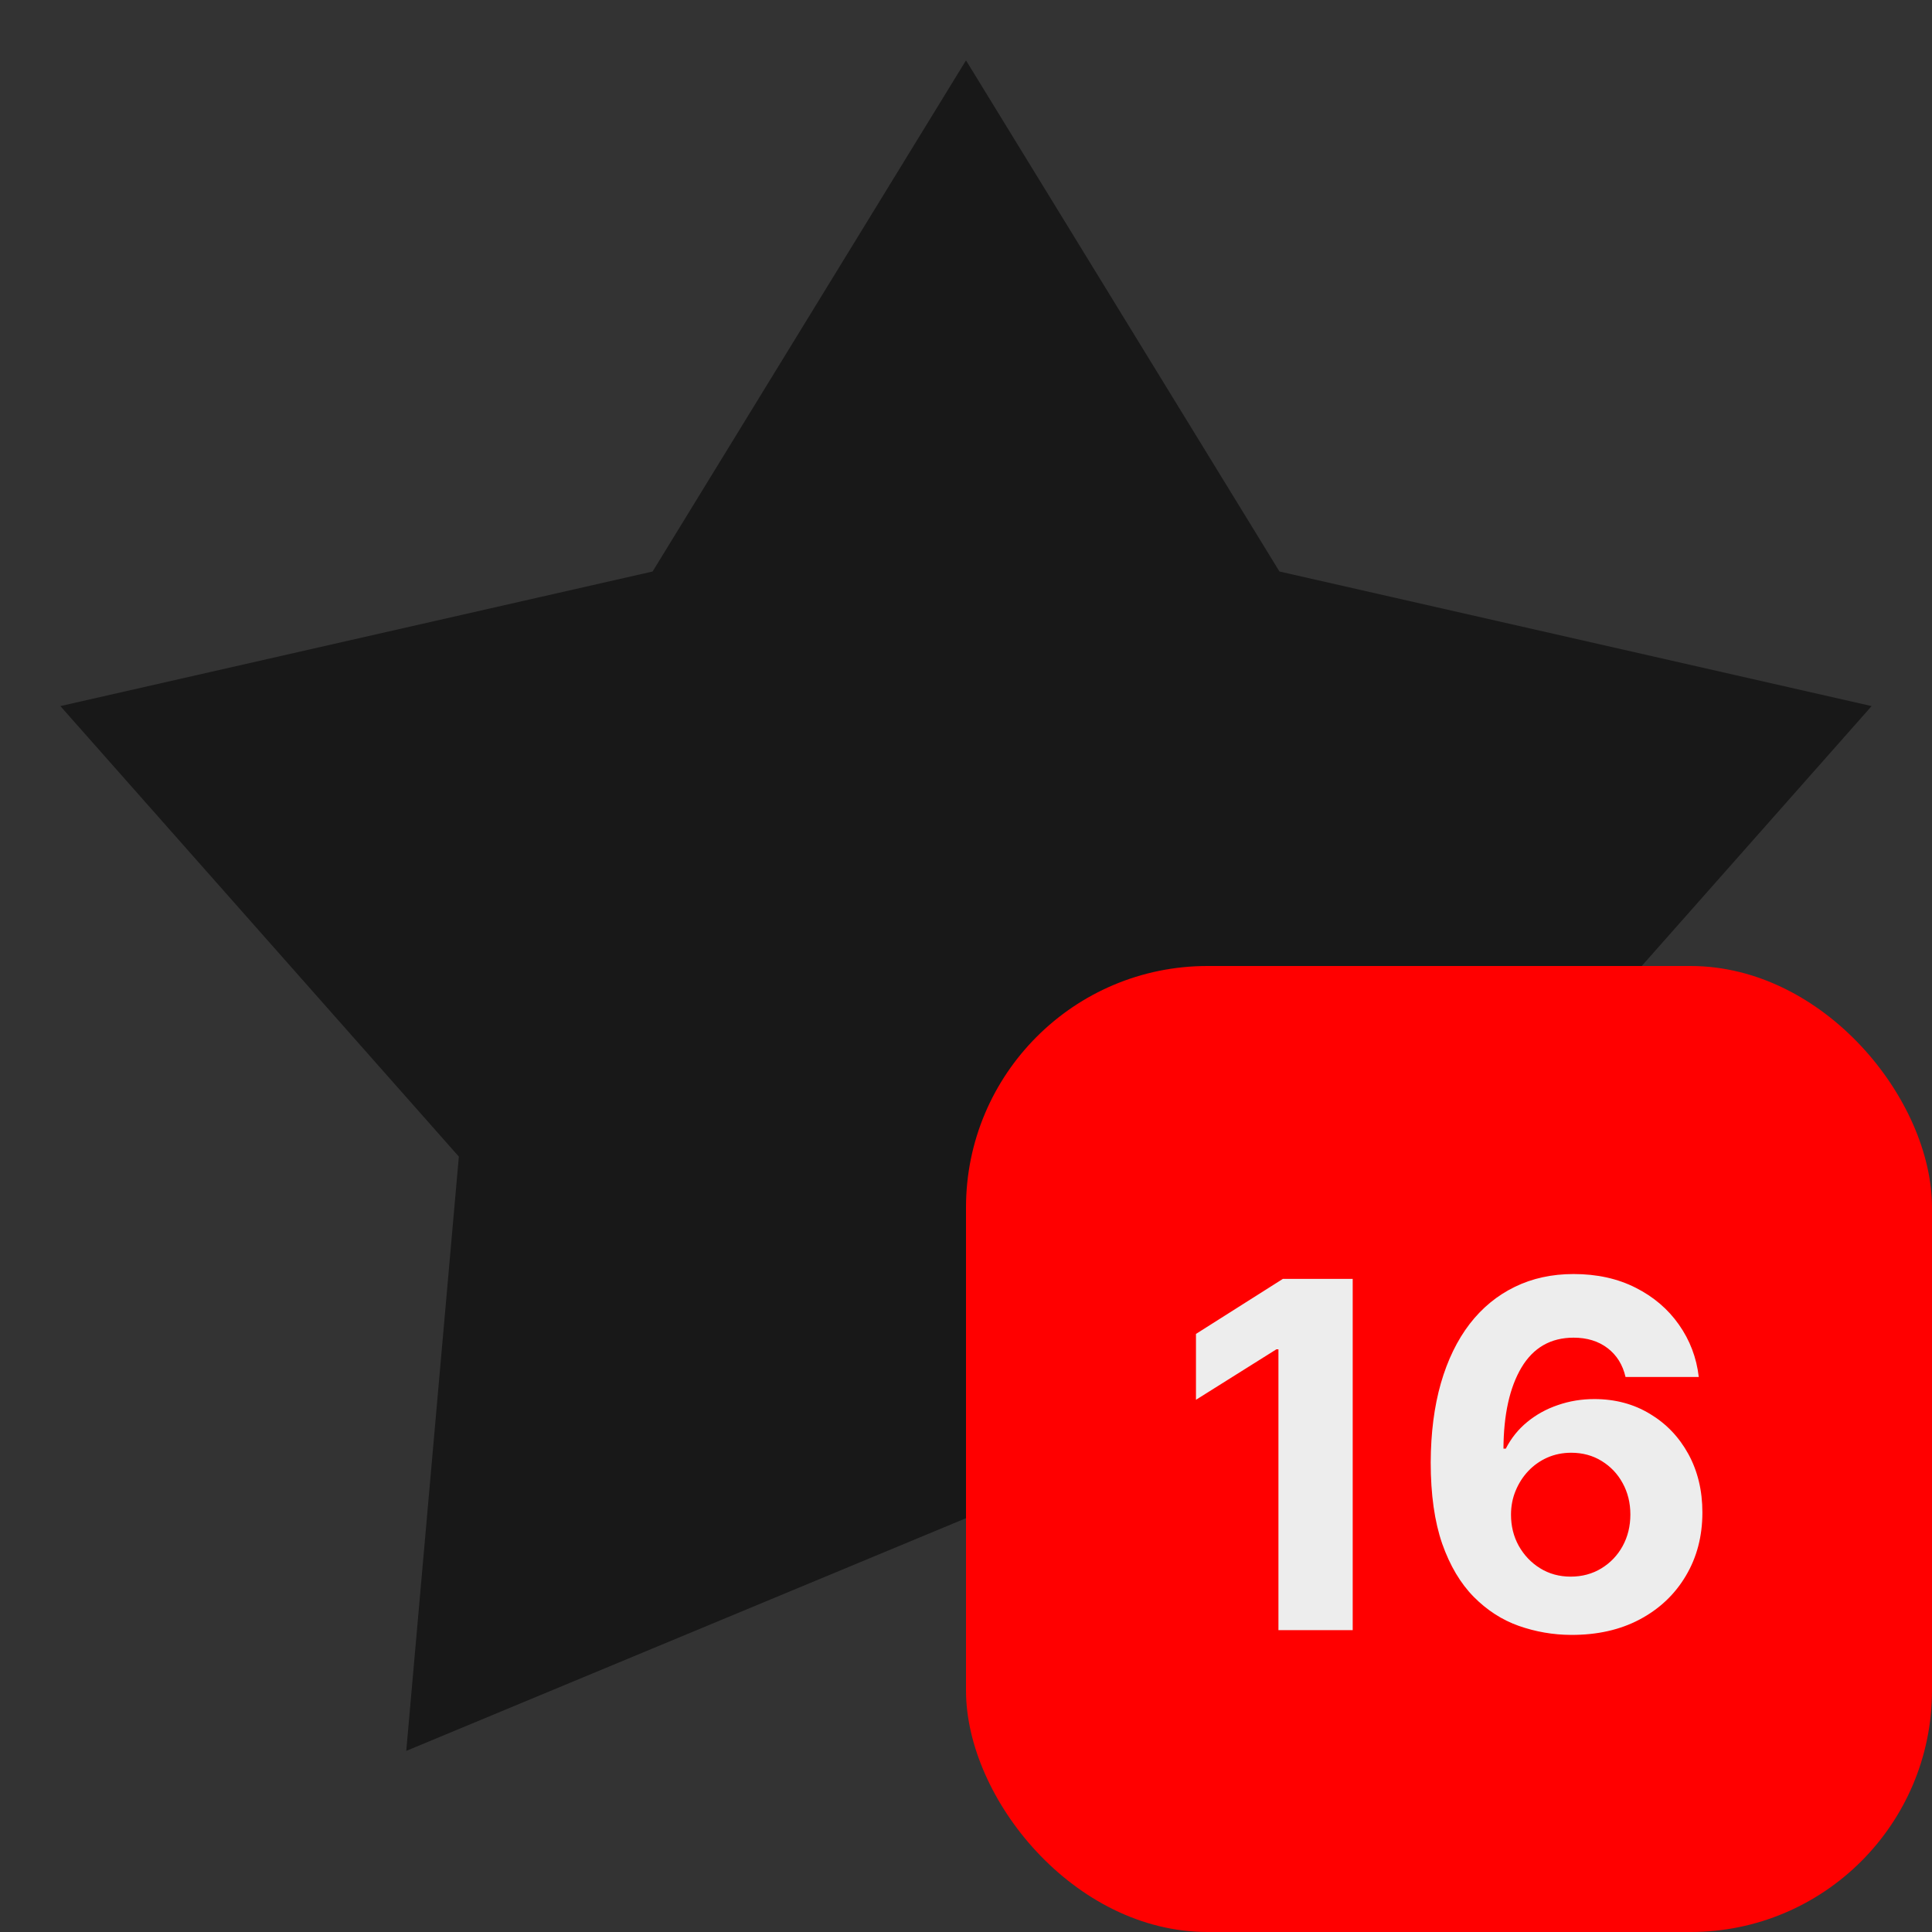 <svg width="32" height="32" viewBox="0 0 32 32" fill="none" xmlns="http://www.w3.org/2000/svg">
<rect x="0" y="0" width="32" height="32" fill="#333333" stroke="none"/>
<path fill-rule="evenodd" clip-rule="evenodd" d="M21.192 9.466L16 1L10.809 9.466L1 11.695L7.6 19.157L6.729 29L16 25.146L25.27 29L24.4 19.157L31 11.695L21.192 9.466Z" fill="#181818"/>
<rect x="16" y="16" width="16" height="16" rx="4" fill="#FF0000"/>
<path d="M22.405 21.182V27H21.175V22.349H21.141L19.809 23.185V22.094L21.249 21.182H22.405ZM26.021 27.079C25.722 27.078 25.433 27.027 25.154 26.929C24.878 26.831 24.63 26.671 24.41 26.449C24.191 26.227 24.016 25.934 23.887 25.568C23.761 25.203 23.697 24.754 23.697 24.222C23.699 23.733 23.755 23.296 23.865 22.912C23.976 22.526 24.136 22.198 24.342 21.929C24.55 21.66 24.799 21.456 25.089 21.315C25.379 21.173 25.704 21.102 26.064 21.102C26.452 21.102 26.795 21.178 27.092 21.329C27.389 21.479 27.628 21.683 27.808 21.94C27.99 22.198 28.1 22.487 28.137 22.807H26.924C26.877 22.604 26.778 22.445 26.626 22.329C26.475 22.214 26.287 22.156 26.064 22.156C25.685 22.156 25.397 22.321 25.2 22.651C25.005 22.98 24.905 23.428 24.902 23.994H24.941C25.029 23.822 25.146 23.675 25.294 23.554C25.443 23.431 25.613 23.337 25.802 23.273C25.994 23.206 26.195 23.173 26.407 23.173C26.752 23.173 27.059 23.255 27.328 23.418C27.597 23.579 27.809 23.8 27.964 24.082C28.119 24.365 28.197 24.688 28.197 25.051C28.197 25.445 28.105 25.796 27.922 26.102C27.74 26.409 27.485 26.65 27.157 26.824C26.832 26.996 26.453 27.081 26.021 27.079ZM26.015 26.114C26.205 26.114 26.374 26.068 26.524 25.977C26.673 25.886 26.791 25.763 26.876 25.608C26.961 25.453 27.004 25.278 27.004 25.085C27.004 24.892 26.961 24.719 26.876 24.565C26.793 24.412 26.677 24.29 26.529 24.199C26.382 24.108 26.213 24.062 26.024 24.062C25.882 24.062 25.75 24.089 25.629 24.142C25.51 24.195 25.404 24.269 25.314 24.364C25.225 24.458 25.154 24.568 25.103 24.693C25.052 24.816 25.027 24.948 25.027 25.088C25.027 25.276 25.069 25.447 25.154 25.602C25.242 25.758 25.359 25.882 25.507 25.974C25.656 26.067 25.826 26.114 26.015 26.114Z" fill="#EDEDED"/>
</svg>
